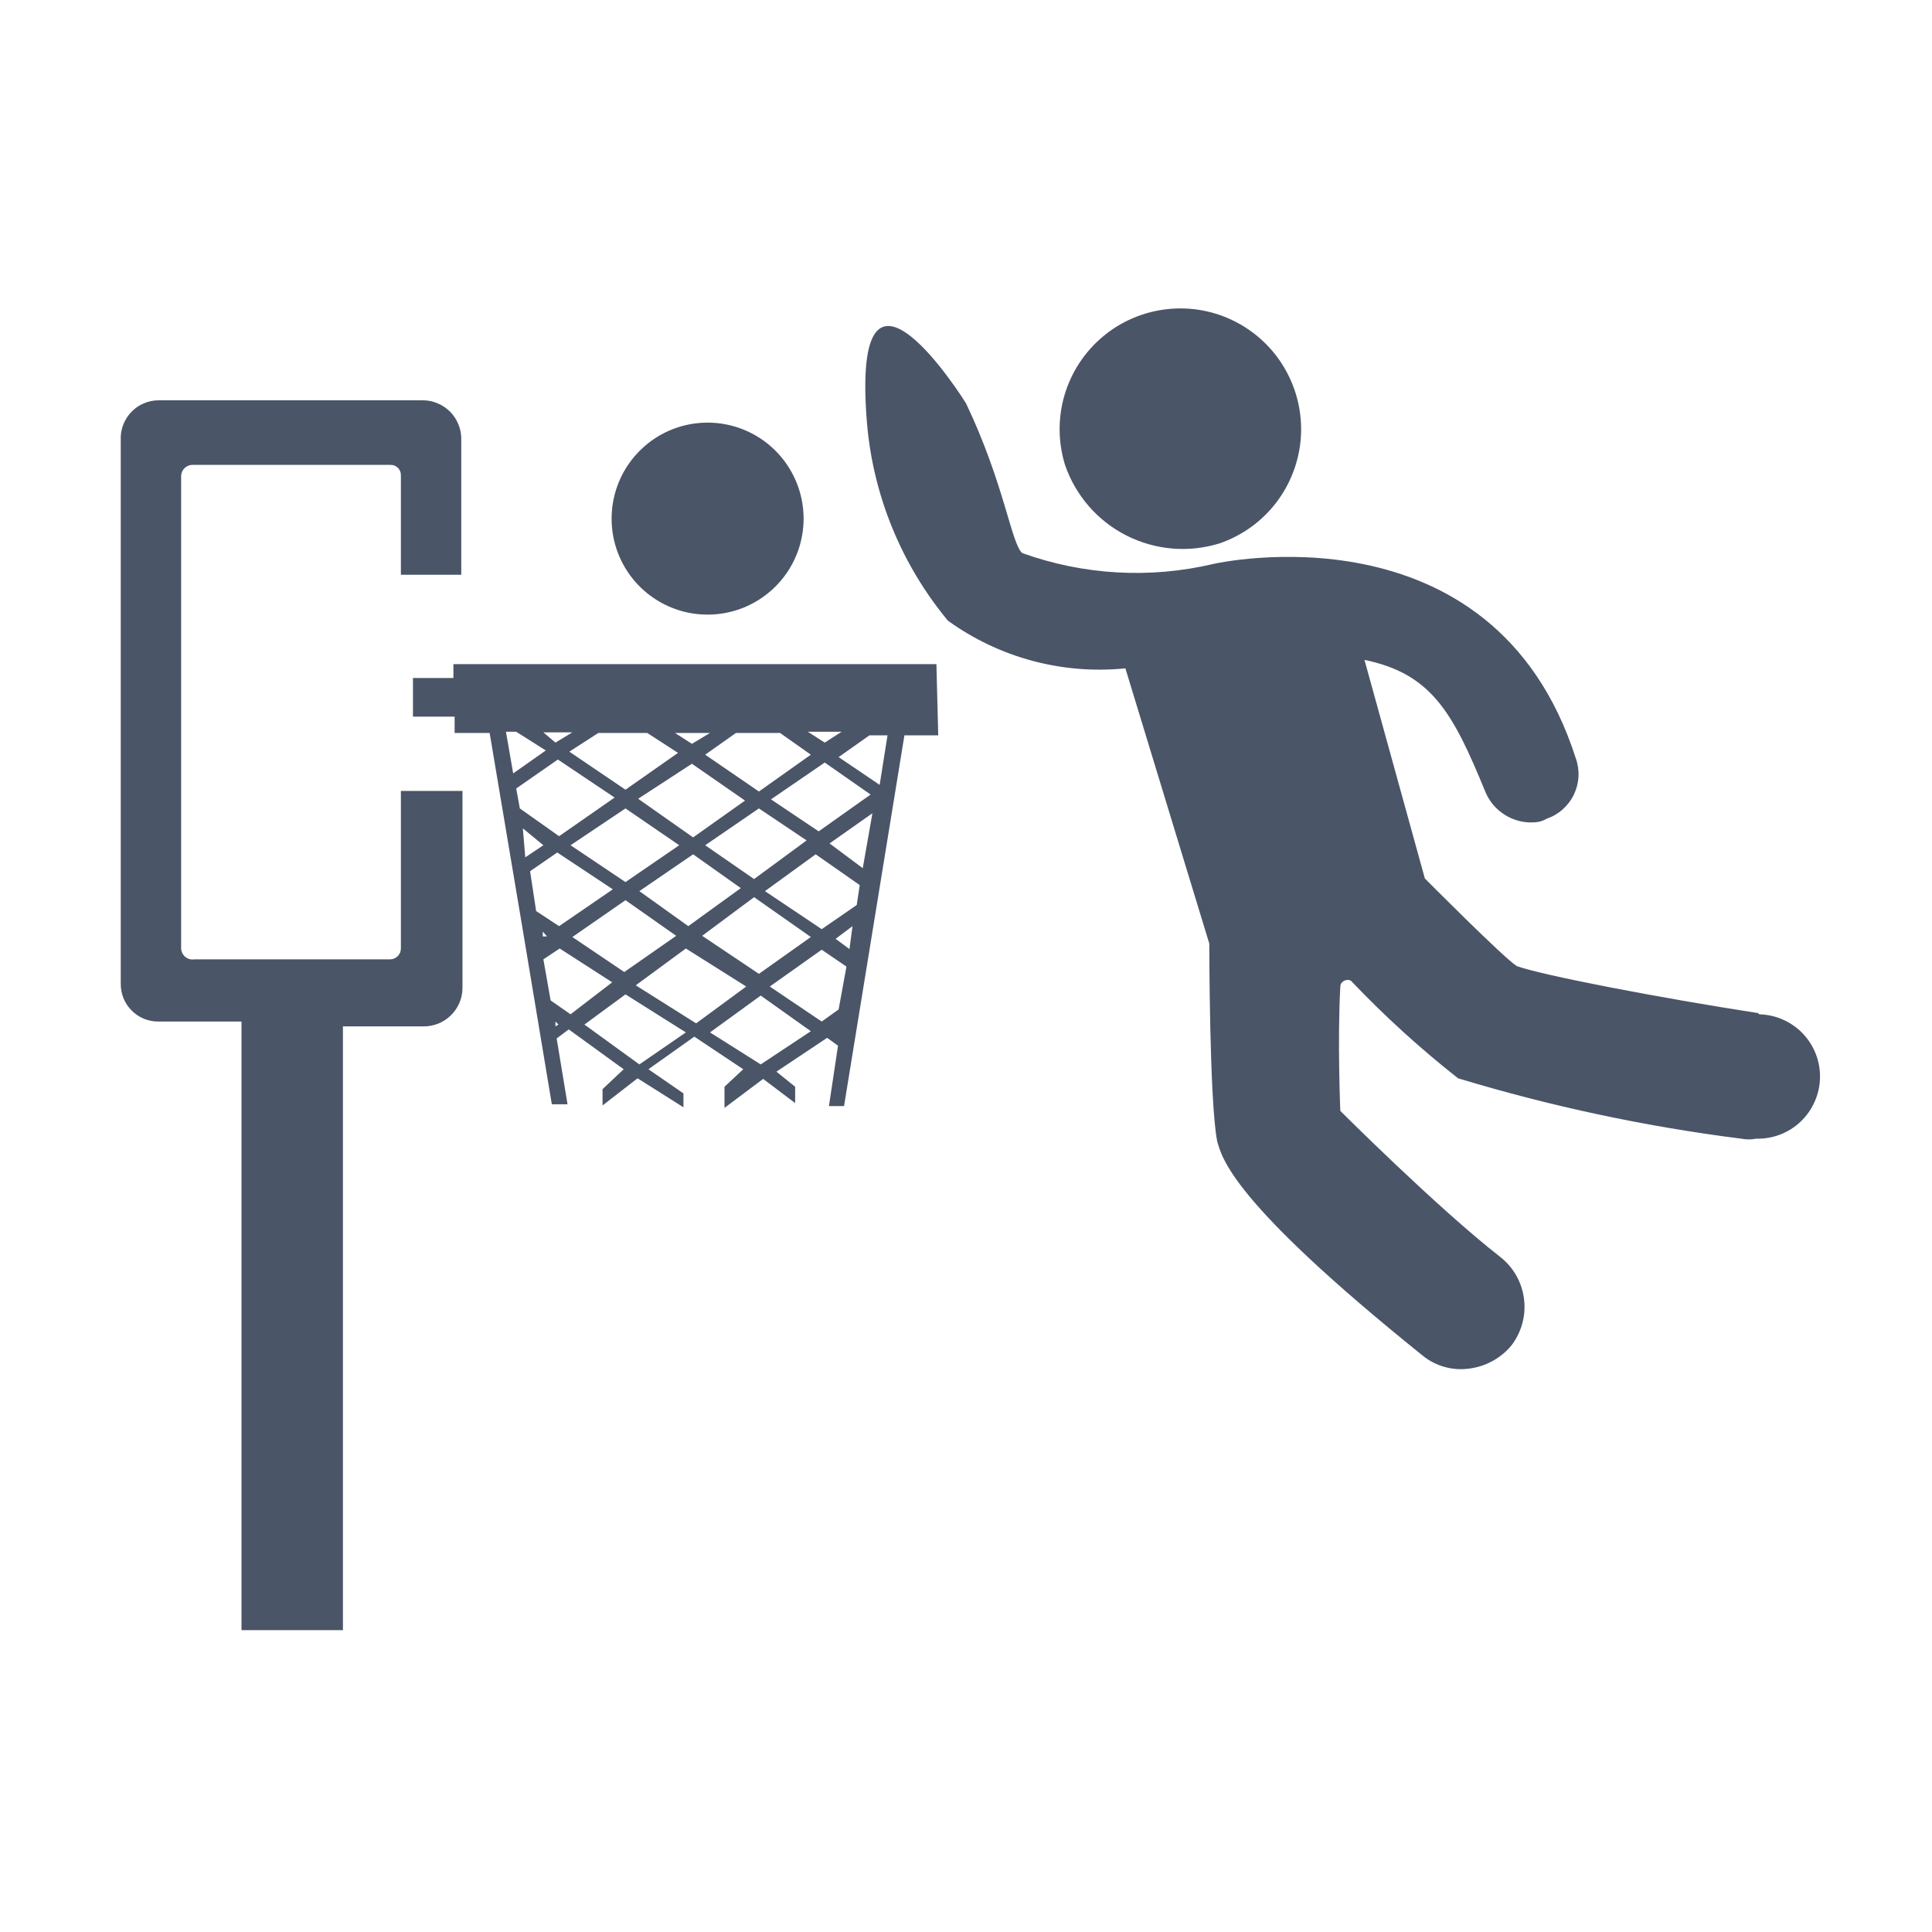 <svg width="32" height="32" viewBox="0 0 32 32" fill="none" xmlns="http://www.w3.org/2000/svg">
<path fill-rule="evenodd" clip-rule="evenodd" d="M6.64 15.71C6.64 15.758 6.621 15.803 6.587 15.837C6.553 15.871 6.508 15.89 6.46 15.89H3.22C3.193 15.894 3.166 15.893 3.14 15.886C3.114 15.879 3.09 15.867 3.07 15.85C3.049 15.832 3.032 15.811 3.02 15.787C3.008 15.763 3.001 15.737 3 15.71V7.88C3.002 7.833 3.022 7.789 3.055 7.755C3.089 7.722 3.133 7.702 3.18 7.7H6.46C6.484 7.699 6.508 7.702 6.531 7.711C6.553 7.719 6.573 7.732 6.59 7.749C6.608 7.766 6.621 7.787 6.629 7.809C6.638 7.832 6.641 7.856 6.64 7.88V9.52H7.64V7.29C7.643 7.204 7.628 7.119 7.597 7.039C7.566 6.959 7.519 6.886 7.46 6.824C7.4 6.763 7.329 6.714 7.25 6.681C7.171 6.647 7.086 6.63 7 6.63H2.63C2.545 6.63 2.46 6.647 2.382 6.681C2.303 6.714 2.232 6.763 2.174 6.825C2.115 6.887 2.069 6.96 2.039 7.04C2.009 7.12 1.996 7.205 2 7.29V16.29C1.999 16.373 2.014 16.456 2.045 16.533C2.076 16.61 2.123 16.68 2.181 16.738C2.24 16.797 2.31 16.844 2.387 16.875C2.464 16.906 2.547 16.921 2.63 16.92H4V27H5.68V17H7C7.085 17.003 7.169 16.988 7.249 16.958C7.328 16.928 7.401 16.882 7.462 16.823C7.523 16.765 7.573 16.694 7.607 16.616C7.641 16.539 7.659 16.455 7.66 16.37V13.1H6.64V15.71ZM20.2 9C20.572 8.872 20.898 8.638 21.137 8.326C21.376 8.015 21.518 7.639 21.546 7.247C21.573 6.855 21.484 6.464 21.29 6.122C21.097 5.78 20.806 5.503 20.456 5.325C20.106 5.147 19.711 5.076 19.32 5.122C18.93 5.167 18.561 5.326 18.261 5.58C17.961 5.833 17.742 6.169 17.631 6.546C17.521 6.923 17.524 7.325 17.64 7.7C17.814 8.207 18.178 8.627 18.656 8.869C19.134 9.112 19.688 9.159 20.2 9ZM29.12 16.78C27.5 16.53 25.52 16.15 25.12 16C24.89 15.85 23.6 14.55 23.6 14.55L22.6 10.93C23.72 11.16 24.07 11.82 24.6 13.11C24.665 13.271 24.78 13.407 24.927 13.498C25.074 13.59 25.247 13.633 25.42 13.62C25.491 13.617 25.559 13.596 25.62 13.56C25.718 13.526 25.807 13.474 25.884 13.405C25.961 13.336 26.024 13.253 26.069 13.16C26.113 13.067 26.139 12.966 26.145 12.863C26.15 12.76 26.135 12.657 26.1 12.56C24.73 8.28 20.1 9.34 20.1 9.34C19.048 9.589 17.947 9.526 16.93 9.16C16.75 9 16.63 8 16 6.68C16 6.68 14.08 3.59 14.36 7.01C14.463 8.211 14.931 9.352 15.7 10.28C16.55 10.894 17.596 11.175 18.64 11.07L20.03 15.63C20.03 15.63 20.03 18.24 20.16 18.9C20.24 19.18 20.39 19.9 23.56 22.45C23.665 22.536 23.787 22.601 23.917 22.638C24.048 22.676 24.185 22.687 24.32 22.67C24.596 22.639 24.851 22.503 25.03 22.29C25.2 22.071 25.277 21.793 25.243 21.518C25.21 21.242 25.068 20.991 24.85 20.82C23.8 20 22.2 18.4 22.2 18.4C22.2 18.4 22.15 17.23 22.2 16.34C22.2 16.24 22.35 16.19 22.4 16.27C22.945 16.84 23.53 17.372 24.15 17.86C25.683 18.324 27.251 18.659 28.84 18.86C28.922 18.876 29.008 18.876 29.09 18.86C29.363 18.867 29.628 18.765 29.826 18.576C30.023 18.387 30.138 18.128 30.145 17.855C30.152 17.582 30.049 17.317 29.861 17.119C29.672 16.922 29.413 16.807 29.14 16.8L29.12 16.78ZM15.51 11H7.51V11.23H6.84V11.87H7.53V12.14H8.11L8.64 15.29L9.14 18.29H9.4L9.22 17.2L9.42 17.05L10.33 17.71L9.98 18.04V18.31L10.56 17.86L11.32 18.34V18.11L10.74 17.71L11.5 17.17L12.31 17.71L12 18V18.35L12.64 17.87L13.17 18.27V18L12.86 17.75L13.7 17.19L13.88 17.32L13.73 18.32H13.98L14.98 12.18H15.54L15.51 11ZM9.91 12.14H10.72L11.23 12.47L10.36 13.08L9.43 12.45L9.91 12.14ZM9.2 12.3L9 12.13H9.48L9.2 12.3ZM11.68 12.5L12.19 12.14H12.92L13.43 12.5L12.57 13.11L11.68 12.5ZM12.34 13.26L11.48 13.87L10.57 13.23L11.46 12.65L12.34 13.26ZM11.46 12.32L11.18 12.14H11.76L11.46 12.32ZM11.25 14L10.36 14.61L9.45 14L10.36 13.39L11.25 14ZM10.36 14.91L11.2 15.5L10.34 16.1L9.48 15.52L10.36 14.91ZM10.59 14.76L11.48 14.15L12.27 14.71L11.4 15.34L10.59 14.76ZM12.49 14.86L13.43 15.52L12.57 16.13L11.63 15.5L12.49 14.86ZM12.49 14.56L11.68 14L12.57 13.39L13.36 13.92L12.49 14.56ZM12.77 13.24L13.66 12.63L14.42 13.16L13.56 13.77L12.77 13.24ZM13.38 12.12H13.94L13.66 12.3L13.38 12.12ZM8.38 12.12H8.55L9.04 12.43L8.5 12.81L8.38 12.12ZM8.55 13.06L9.24 12.58L10.18 13.21L9.26 13.85L8.61 13.39L8.55 13.06ZM8.66 13.72L9 14L8.7 14.2L8.66 13.72ZM8.78 14.43L9.23 14.12L10.15 14.73L9.26 15.34L8.88 15.09L8.78 14.43ZM8.99 15.43L9.06 15.51H8.99V15.43ZM9.2 17V16.92L9.25 16.97L9.2 17ZM9.45 16.8L9.12 16.57L9 15.89L9.27 15.71L10.14 16.27L9.45 16.8ZM10.59 17.63L9.68 16.97L10.36 16.47L11.36 17.1L10.59 17.63ZM11.53 16.95L10.53 16.32L11.36 15.71L12.36 16.34L11.53 16.95ZM12.6 17.63L11.76 17.1L12.6 16.49L13.43 17.08L12.6 17.63ZM13.89 16.72L13.61 16.92L12.75 16.34L13.61 15.73L14.02 16.01L13.89 16.72ZM14.07 15.72L13.84 15.55L14.12 15.34L14.07 15.72ZM14.19 14.99L13.61 15.39L12.67 14.76L13.51 14.15L14.24 14.66L14.19 14.99ZM14.29 14.38L13.74 13.97L14.45 13.47L14.29 14.38ZM14.57 13L13.89 12.54L14.4 12.18H14.7L14.57 13ZM13.31 8.61C13.306 8.923 13.21 9.228 13.033 9.487C12.856 9.745 12.607 9.946 12.317 10.064C12.027 10.181 11.708 10.21 11.401 10.148C11.095 10.085 10.813 9.933 10.592 9.711C10.371 9.489 10.221 9.206 10.16 8.899C10.1 8.592 10.131 8.273 10.25 7.984C10.37 7.694 10.572 7.447 10.832 7.271C11.091 7.096 11.397 7.002 11.71 7C12.13 6.997 12.534 7.161 12.834 7.455C13.133 7.749 13.305 8.15 13.31 8.57V8.61Z" fill="#4A5568"/>
</svg>

